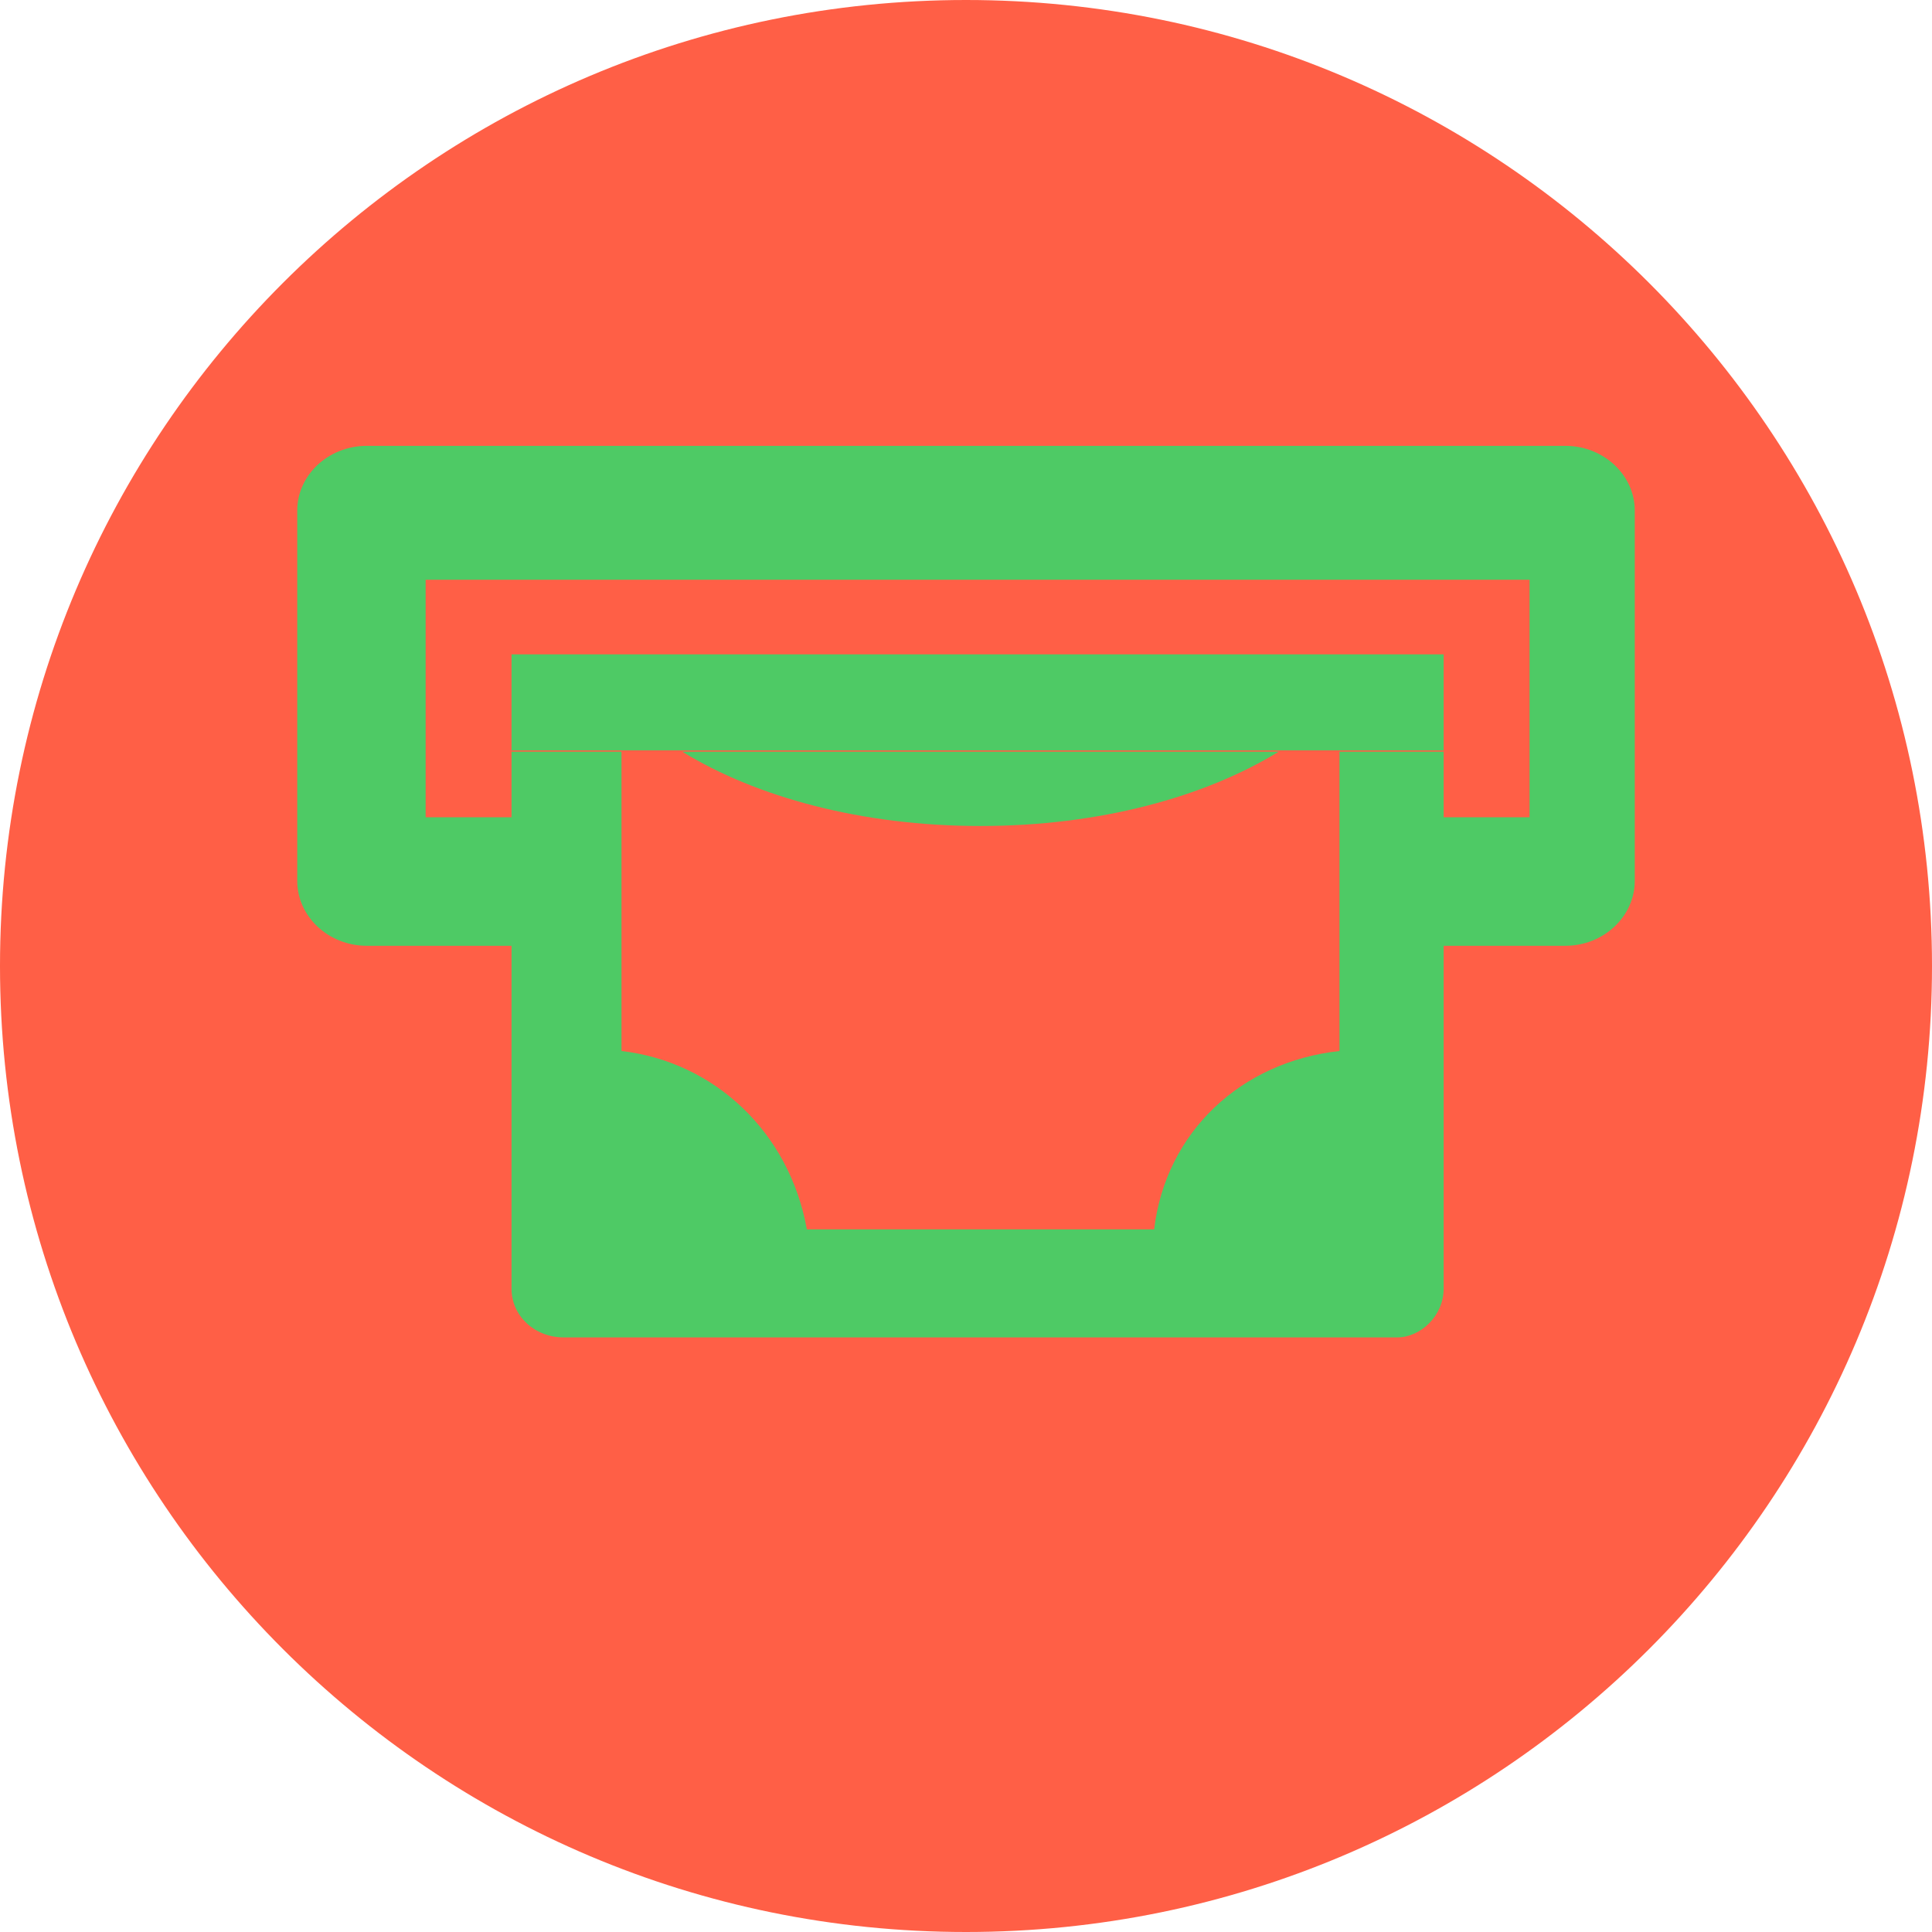 <svg width="13" height="13" viewBox="0 0 13 13" fill="none" xmlns="http://www.w3.org/2000/svg">
<path fill-rule="evenodd" clip-rule="evenodd" d="M6.5 13C10.09 13 13 10.09 13 6.5C13 2.91 10.09 0 6.5 0C2.91 0 0 2.91 0 6.5C0 10.09 2.91 13 6.5 13Z" fill="#FF5F46"/>
<path fill-rule="evenodd" clip-rule="evenodd" d="M6.597 5.558C7.396 5.558 8.105 5.364 8.604 5.058H4.591C5.09 5.364 5.799 5.558 6.597 5.558Z" fill="#4ECA65"/>
<path fill-rule="evenodd" clip-rule="evenodd" d="M3.442 5.049H9.714V4.403H3.442V5.049Z" fill="#4ECA65"/>
<path fill-rule="evenodd" clip-rule="evenodd" d="M10.292 5.499H9.714V5.058H9.013V7.072C8.351 7.144 7.844 7.617 7.766 8.272H5.429C5.312 7.617 4.805 7.144 4.182 7.072V6.364V5.499V5.058H3.442V5.499H2.864V3.901H10.292V5.499ZM10.533 3H2.468C2.21 3 2 3.196 2 3.436V5.927C2 6.167 2.21 6.364 2.468 6.364H3.442V8.672C3.442 8.854 3.597 8.999 3.792 8.999H9.403C9.558 8.999 9.714 8.854 9.714 8.672V6.364H10.533C10.79 6.364 11 6.167 11 5.927V3.436C11 3.196 10.79 3 10.533 3Z" fill="#4ECA65"/>
</svg>
